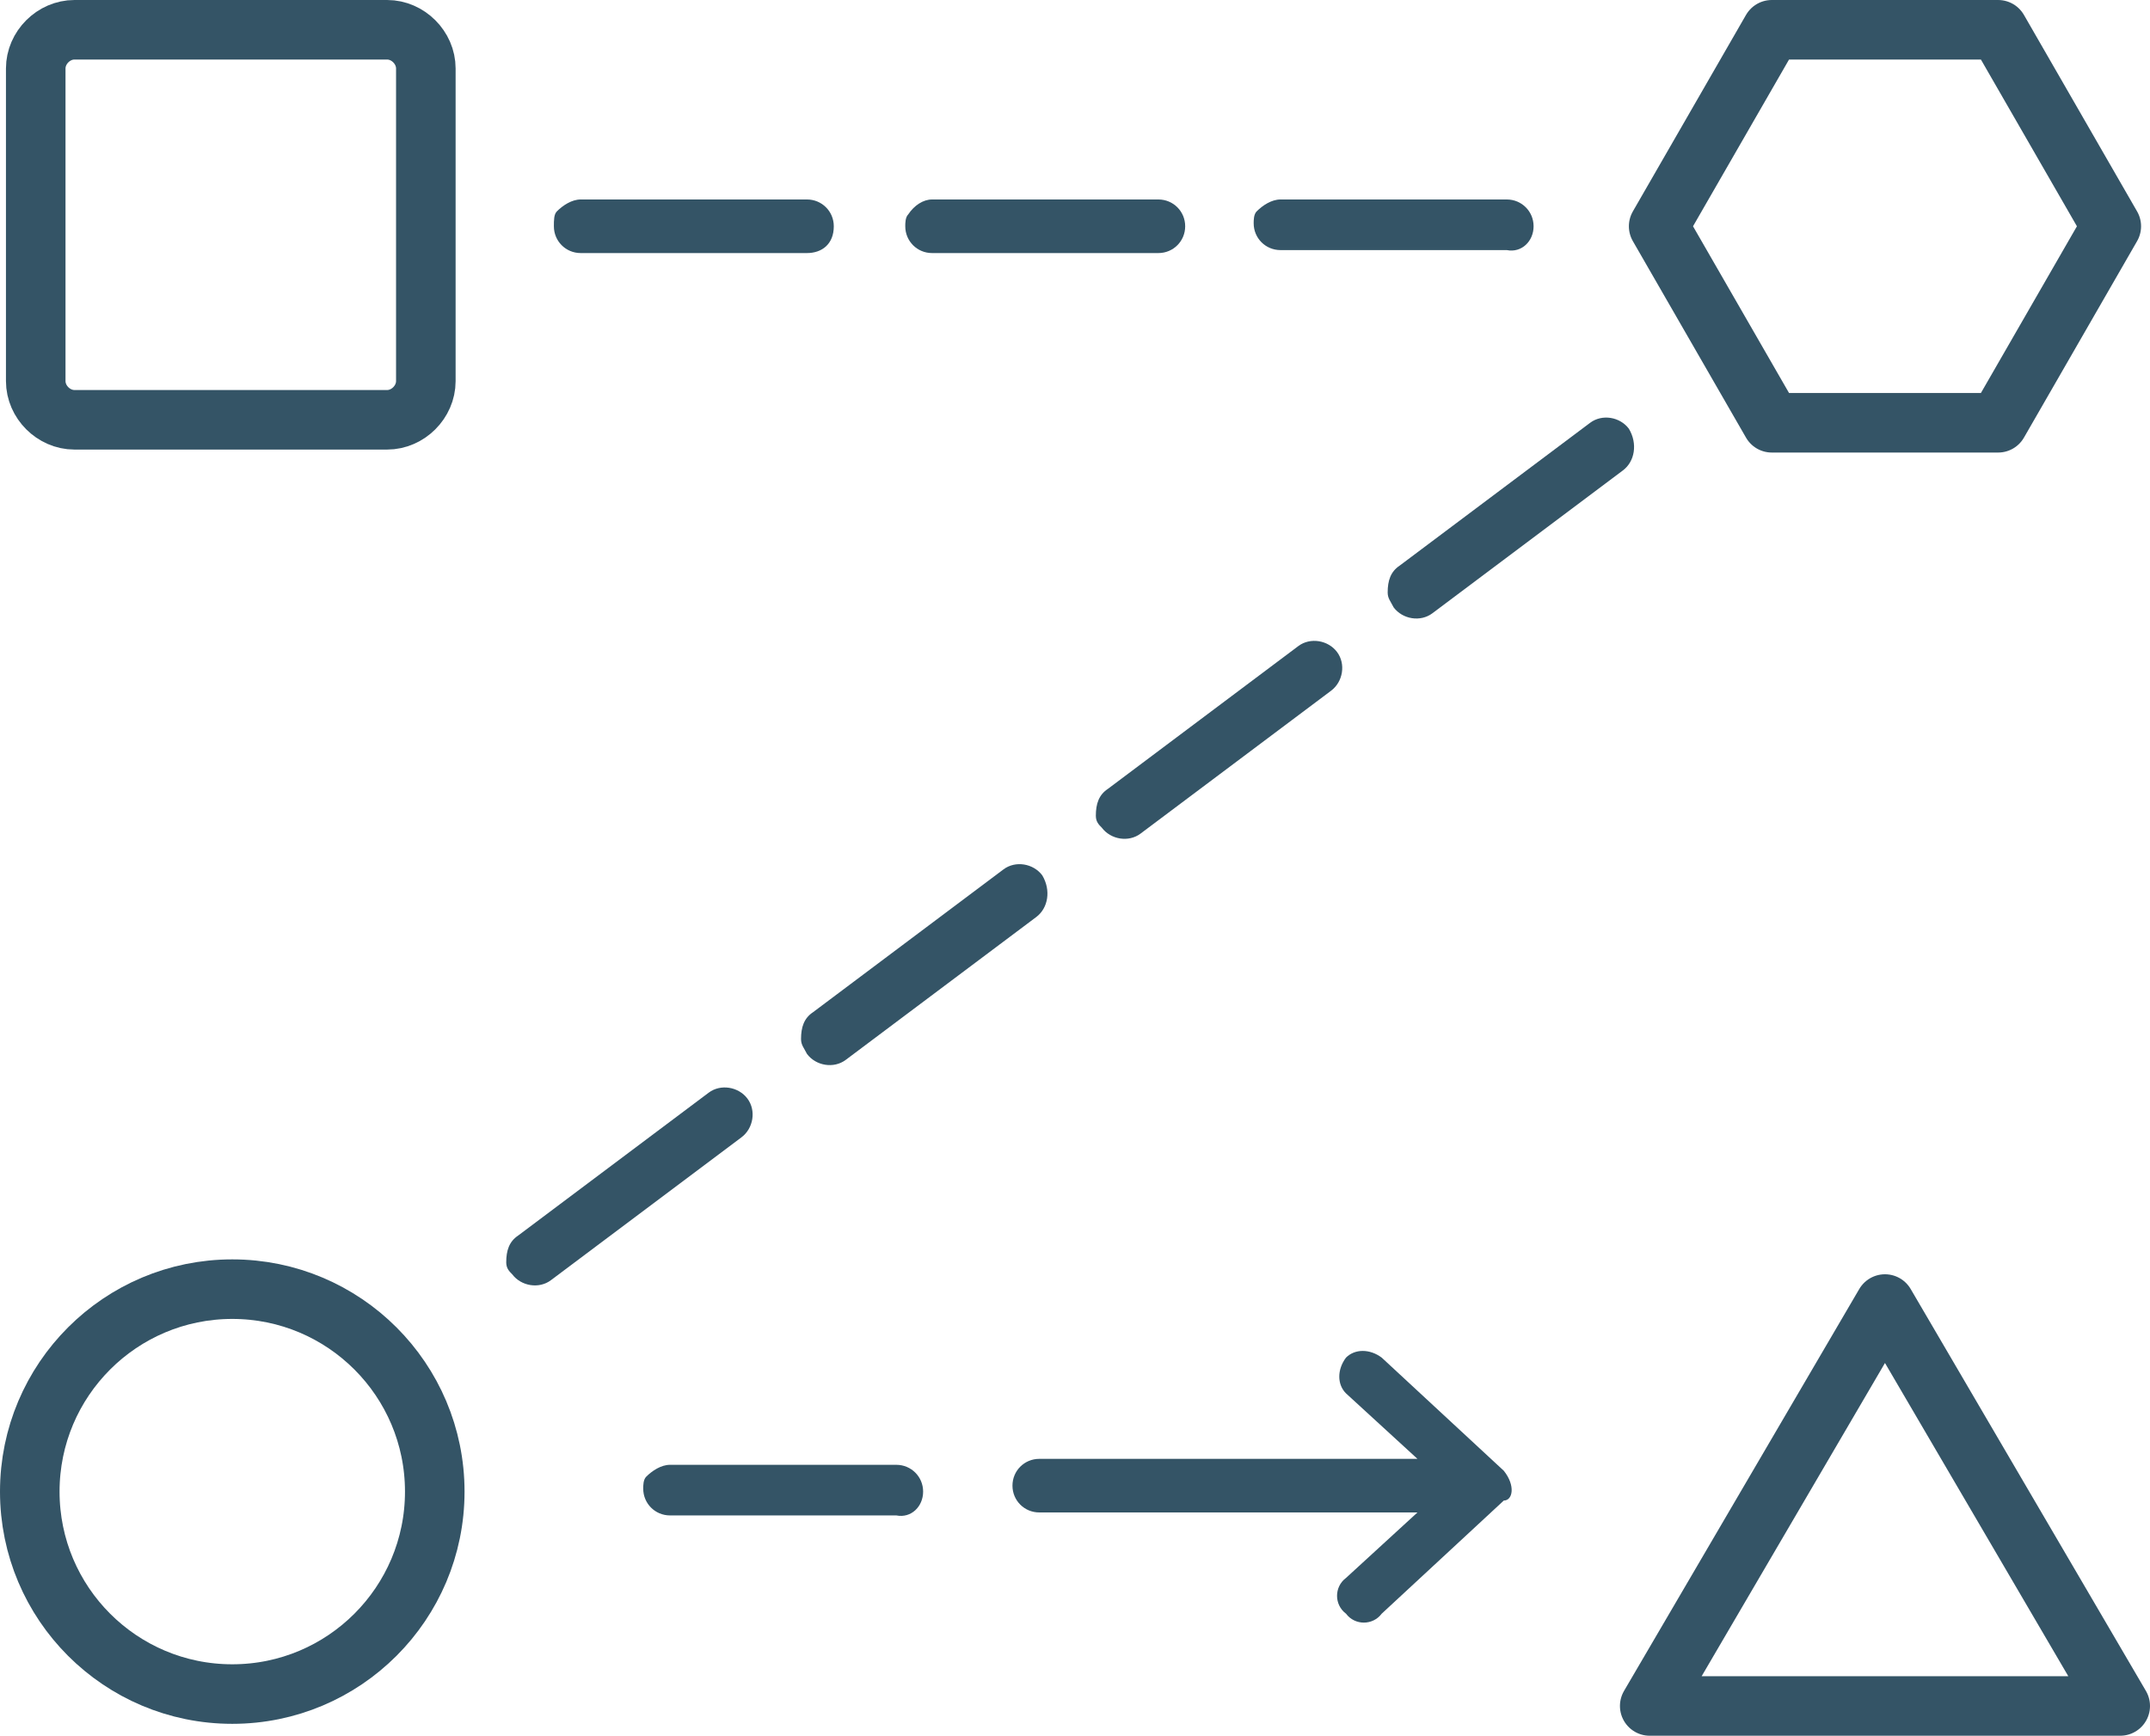 <?xml version="1.0" encoding="utf-8"?>
<!-- Generator: Adobe Illustrator 27.4.0, SVG Export Plug-In . SVG Version: 6.00 Build 0)  -->
<svg version="1.1" id="Layer_1" xmlns="http://www.w3.org/2000/svg" xmlns:xlink="http://www.w3.org/1999/xlink" x="0px" y="0px"
	 viewBox="0 0 72.2 58.3" style="enable-background:new 0 0 72.2 58.3;" xml:space="preserve">
<style type="text/css">
	.st0{fill:none;stroke:#345466;stroke-width:2;stroke-linejoin:round;}
	.st1{fill:#345466;}
</style>
<g>
	<polygon class="st0" points="71.2,57.3 55.4,57.3 63.3,43.8 	"/>
	<polygon class="st0" points="67.1,1 59.5,1 55.7,7.6 59.5,14.2 67.1,14.2 70.9,7.6 	"/>
	<path class="st1" d="M25.1,36.9c-0.3-0.4-0.9-0.5-1.3-0.2l-6.4,4.8c-0.3,0.2-0.4,0.5-0.4,0.9c0,0.2,0.1,0.3,0.2,0.4
		c0.3,0.4,0.9,0.5,1.3,0.2l6.4-4.8C25.3,37.9,25.4,37.3,25.1,36.9C25.1,36.9,25.1,36.9,25.1,36.9z"/>
	<path class="st0" d="M2.5,1h10.5c0.7,0,1.3,0.6,1.3,1.3v10.5c0,0.7-0.6,1.3-1.3,1.3H2.5c-0.7,0-1.3-0.6-1.3-1.3V2.3
		C1.2,1.6,1.8,1,2.5,1z"/>
	<path class="st1" d="M50.5,49.4l-4.1-3.8c-0.4-0.3-0.9-0.3-1.2,0c-0.3,0.4-0.3,0.9,0,1.2l2.4,2.2H34.9c-0.5,0-0.9,0.4-0.9,0.9l0,0
		c0,0.5,0.4,0.9,0.9,0.9h12.7l-2.4,2.2c-0.4,0.3-0.4,0.9,0,1.2c0.3,0.4,0.9,0.4,1.2,0l4.1-3.8C50.8,50.4,50.9,49.9,50.5,49.4
		C50.5,49.5,50.5,49.4,50.5,49.4z"/>
	<circle class="st0" cx="7.8" cy="50.1" r="6.8"/>
	<path class="st1" d="M35,29.4c-0.3-0.4-0.9-0.5-1.3-0.2L27.3,34c-0.3,0.2-0.4,0.5-0.4,0.9c0,0.2,0.1,0.3,0.2,0.5
		c0.3,0.4,0.9,0.5,1.3,0.2l6.4-4.8C35.2,30.5,35.3,29.9,35,29.4C35,29.4,35,29.4,35,29.4z"/>
	<path class="st1" d="M44.9,21.9c-0.3-0.4-0.9-0.5-1.3-0.2l-6.4,4.8c-0.3,0.2-0.4,0.5-0.4,0.9c0,0.2,0.1,0.3,0.2,0.4
		c0.3,0.4,0.9,0.5,1.3,0.2l6.4-4.8C45.1,22.9,45.2,22.3,44.9,21.9C44.9,21.9,44.9,21.9,44.9,21.9z"/>
	<path class="st1" d="M54.7,14.4c-0.3-0.4-0.9-0.5-1.3-0.2L47,19c-0.3,0.2-0.4,0.5-0.4,0.9c0,0.2,0.1,0.3,0.2,0.5
		c0.3,0.4,0.9,0.5,1.3,0.2l6.4-4.8C54.9,15.5,55,14.9,54.7,14.4C54.7,14.4,54.7,14.4,54.7,14.4z"/>
	<path class="st1" d="M28,7.6c0-0.5-0.4-0.9-0.9-0.9c0,0,0,0,0,0h-7.6c-0.3,0-0.6,0.2-0.8,0.4c-0.1,0.1-0.1,0.3-0.1,0.5
		c0,0.5,0.4,0.9,0.9,0.9c0,0,0,0,0,0h7.6C27.6,8.5,28,8.2,28,7.6C28,7.7,28,7.7,28,7.6z"/>
	<path class="st1" d="M39.8,7.6c0-0.5-0.4-0.9-0.9-0.9h-7.6c-0.3,0-0.6,0.2-0.8,0.5c-0.1,0.1-0.1,0.3-0.1,0.4c0,0.5,0.4,0.9,0.9,0.9
		h7.6C39.4,8.5,39.8,8.1,39.8,7.6z"/>
	<path class="st1" d="M51.5,7.6c0-0.5-0.4-0.9-0.9-0.9h-7.6c-0.3,0-0.6,0.2-0.8,0.4c-0.1,0.1-0.1,0.3-0.1,0.4c0,0.5,0.4,0.9,0.9,0.9
		c0,0,0,0,0,0h7.6C51.1,8.5,51.5,8.1,51.5,7.6z"/>
	<path class="st1" d="M31,50.1c0-0.5-0.4-0.9-0.9-0.9h-7.6c-0.3,0-0.6,0.2-0.8,0.4c-0.1,0.1-0.1,0.3-0.1,0.4c0,0.5,0.4,0.9,0.9,0.9
		c0,0,0,0,0,0h7.6C30.6,51,31,50.6,31,50.1C31,50.1,31,50.1,31,50.1z"/>
</g>
</svg>
